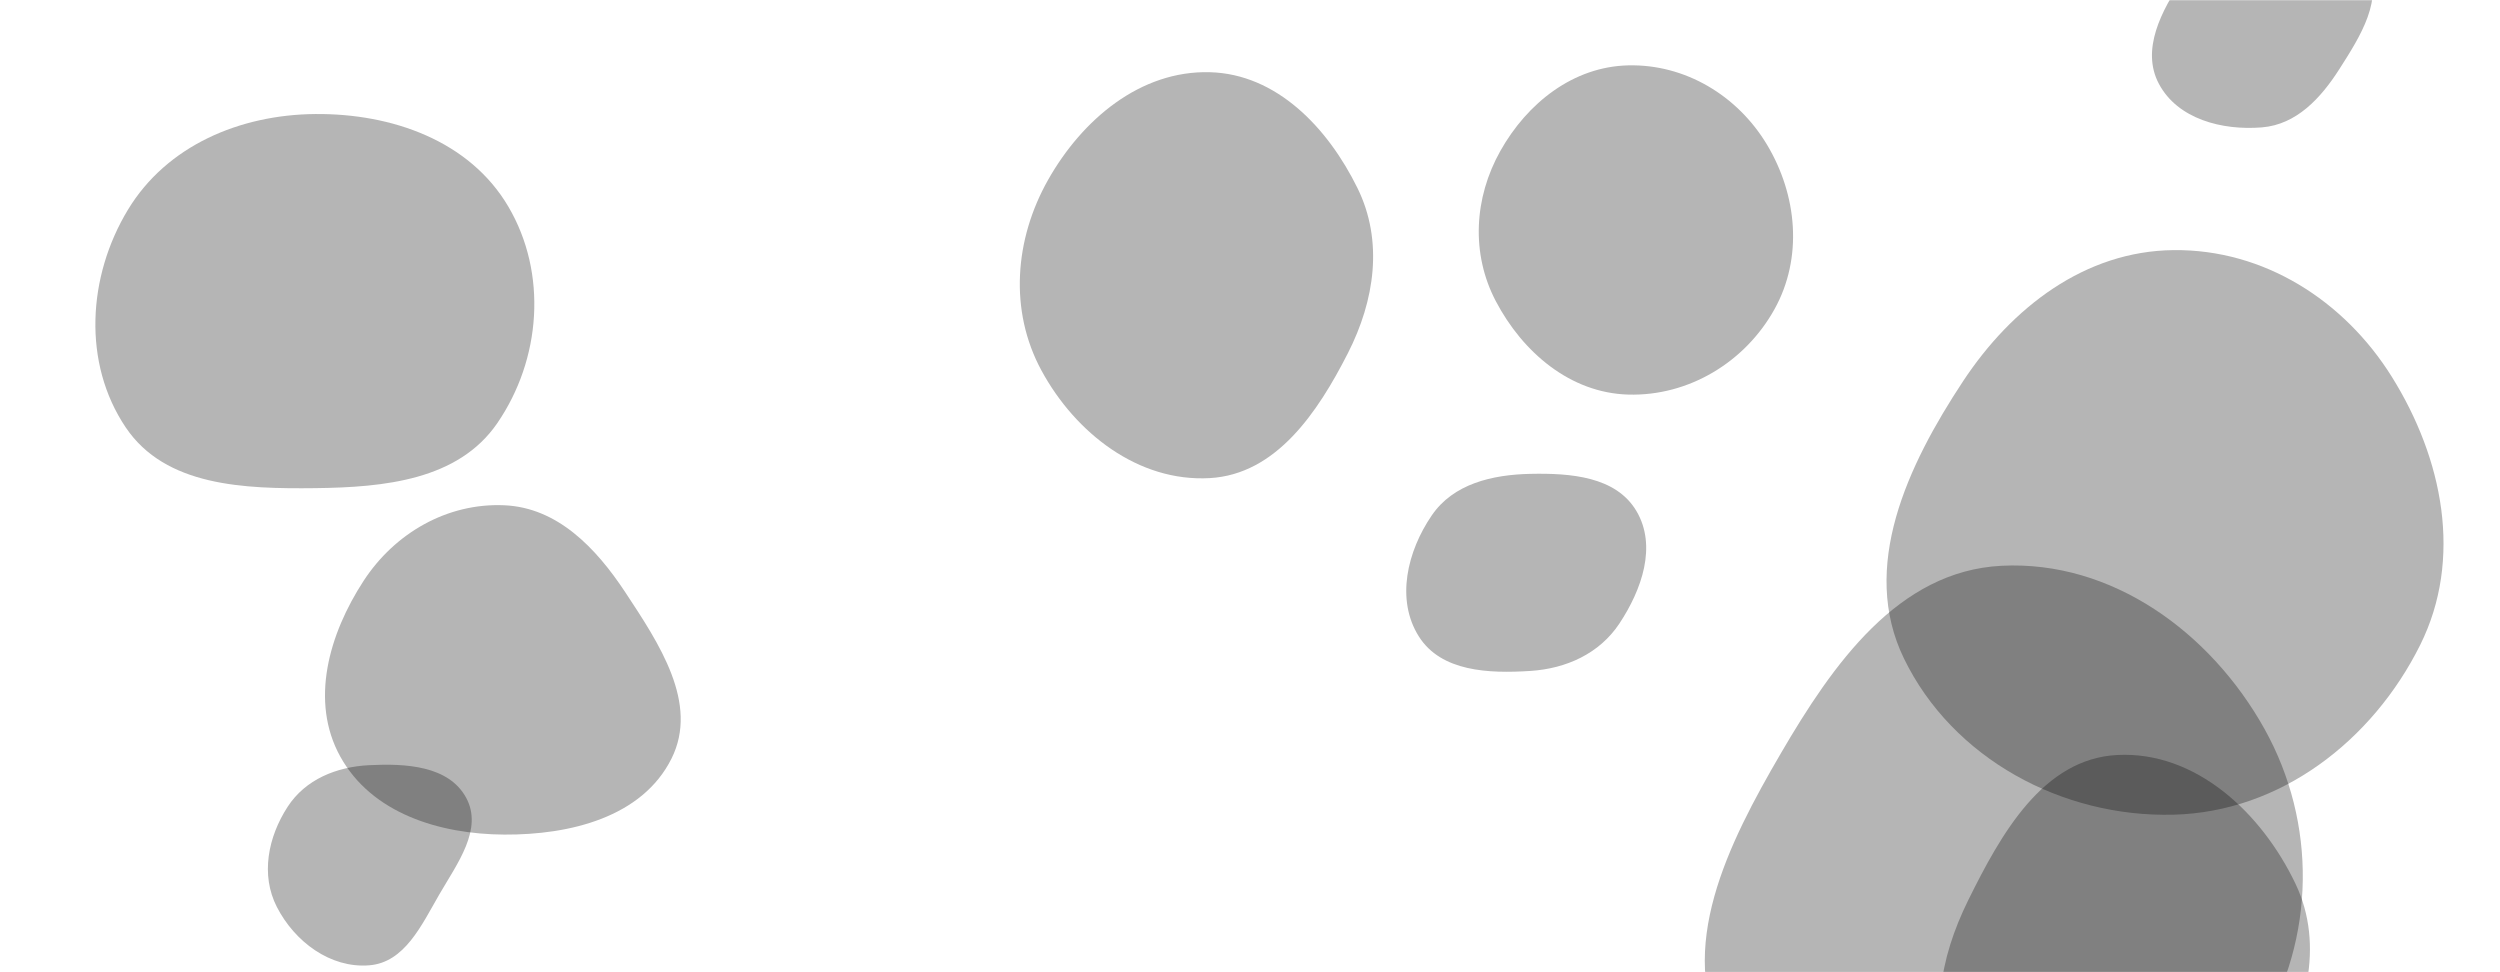 <svg xmlns="http://www.w3.org/2000/svg" version="1.1" xmlns:xlink="http://www.w3.org/1999/xlink" xmlns:svgjs="http://svgjs.dev/svgjs" width="1440" height="560" preserveAspectRatio="none" viewBox="0 0 1440 560"><g mask="url(&quot;#SvgjsMask1077&quot;)" fill="none"><path d="M1219.583,678.273C1257.442,677.758,1287.807,651.375,1307.438,618.999C1327.991,585.102,1339.27,544.806,1322.2,509.029C1302.721,468.204,1264.758,432.56,1219.583,434.865C1176.756,437.05,1152.612,480.197,1133.631,518.651C1117.347,551.642,1110.042,589.055,1127.485,621.448C1145.815,655.489,1180.925,678.799,1219.583,678.273" fill="rgba(0, 0, 0, 0.29)" class="triangle-float2"></path><path d="M181.585,281.173C221.365,280.712,263.958,276.533,286.453,243.721C311.686,206.915,315.433,157.425,292.785,118.974C270.426,81.014,225.638,65.302,181.585,65.682C138.281,66.055,96.067,83.807,73.658,120.864C50.486,159.183,47.416,209.053,72.424,246.199C95.294,280.17,140.636,281.647,181.585,281.173" fill="rgba(0, 0, 0, 0.29)" class="triangle-float1"></path><path d="M212.607,556.029C233.103,554.43,242.78,532.919,253.081,515.128C263.416,497.278,278.357,477.609,268.499,459.491C258.433,440.99,233.642,439.68,212.607,440.742C193.817,441.69,175.958,448.907,165.701,464.679C154.388,482.076,150.004,503.97,159.483,522.431C169.74,542.407,190.219,557.776,212.607,556.029" fill="rgba(0, 0, 0, 0.29)" class="triangle-float1"></path><path d="M937.805,227.28C972.663,228.292,1005.192,208.587,1022.117,178.096C1038.577,148.442,1035.202,112.343,1017.746,83.264C1000.822,55.072,970.678,36.866,937.805,37.65C906.171,38.405,879.703,59.337,864.211,86.928C849.073,113.889,847.208,146.05,861.567,173.434C877.052,202.966,904.473,226.312,937.805,227.28" fill="rgba(0, 0, 0, 0.29)" class="triangle-float3"></path><path d="M1252.006,469.269C1313.562,467.673,1366.533,426.682,1393.994,371.567C1418.753,321.876,1407.081,264.127,1377.687,217.029C1350.198,172.983,1303.923,143.528,1252.006,144.064C1200.971,144.59,1158.865,176.988,1130.738,219.576C1098.587,268.257,1071.178,326.799,1096.665,379.277C1124.685,436.972,1187.889,470.932,1252.006,469.269" fill="rgba(0, 0, 0, 0.29)" class="triangle-float1"></path><path d="M290.459,480.726C328.265,480.944,369.915,470.761,386.793,436.931C402.66,405.128,379.708,370.749,360.125,341.09C343.237,315.513,321.079,292.362,290.459,291.032C257.639,289.606,227.398,307.026,209.453,334.543C189.513,365.119,178.334,403.903,196.027,435.832C214.133,468.507,253.104,480.511,290.459,480.726" fill="rgba(0, 0, 0, 0.29)" class="triangle-float1"></path><path d="M881.485,386.46C902.199,385.121,921.305,376.457,932.769,359.153C945.711,339.617,954.523,314.433,942.542,294.293C930.728,274.432,904.589,272.452,881.485,272.942C859.503,273.408,837.184,278.655,824.752,296.79C810.566,317.485,803.855,345.416,817.27,366.619C830.108,386.911,857.523,388.009,881.485,386.46" fill="rgba(0, 0, 0, 0.29)" class="triangle-float2"></path><path d="M1152.88,671.437C1212.939,670.238,1270.811,644.842,1301.808,593.386C1333.789,540.297,1334.539,474.078,1304.391,419.927C1273.401,364.263,1216.508,322.675,1152.88,325.886C1093.33,328.891,1055.766,382.484,1025.728,433.991C995.364,486.056,964.831,546.412,993.284,599.545C1022.806,654.674,1090.356,672.685,1152.88,671.437" fill="rgba(0, 0, 0, 0.29)" class="triangle-float3"></path><path d="M696.821,275.389C735.101,273.216,759.008,237.556,776.408,203.389C791.847,173.072,796.92,138.847,781.903,108.318C764.853,73.654,735.438,42.6,696.821,41.59C656.844,40.545,623.319,68.827,603.668,103.657C584.389,137.827,581.172,178.922,599.879,213.409C619.48,249.543,655.779,277.719,696.821,275.389" fill="rgba(0, 0, 0, 0.29)" class="triangle-float1"></path><path d="M1302.88,73.37C1322.776,71.742,1336.773,56.581,1347.51,39.752C1359.485,20.983,1373.788,-1.247,1362.861,-20.645C1351.838,-40.215,1325.271,-41.255,1302.88,-39.478C1284.004,-37.98,1268.006,-27.958,1257.395,-12.276C1244.96,6.101,1233.104,28.664,1243.512,48.261C1254.314,68.6,1279.928,75.248,1302.88,73.37" fill="rgba(0, 0, 0, 0.29)" class="triangle-float2"></path></g><defs><mask id="SvgjsMask1077"><rect width="1440" height="560" fill="#ffffff"></rect></mask><style>
                @keyframes float1 {
                    0%{transform: translate(0, 0)}
                    50%{transform: translate(-10px, 0)}
                    100%{transform: translate(0, 0)}
                }

                .triangle-float1 {
                    animation: float1 5s infinite;
                }

                @keyframes float2 {
                    0%{transform: translate(0, 0)}
                    50%{transform: translate(-5px, -5px)}
                    100%{transform: translate(0, 0)}
                }

                .triangle-float2 {
                    animation: float2 4s infinite;
                }

                @keyframes float3 {
                    0%{transform: translate(0, 0)}
                    50%{transform: translate(0, -10px)}
                    100%{transform: translate(0, 0)}
                }

                .triangle-float3 {
                    animation: float3 6s infinite;
                }
            </style></defs></svg>